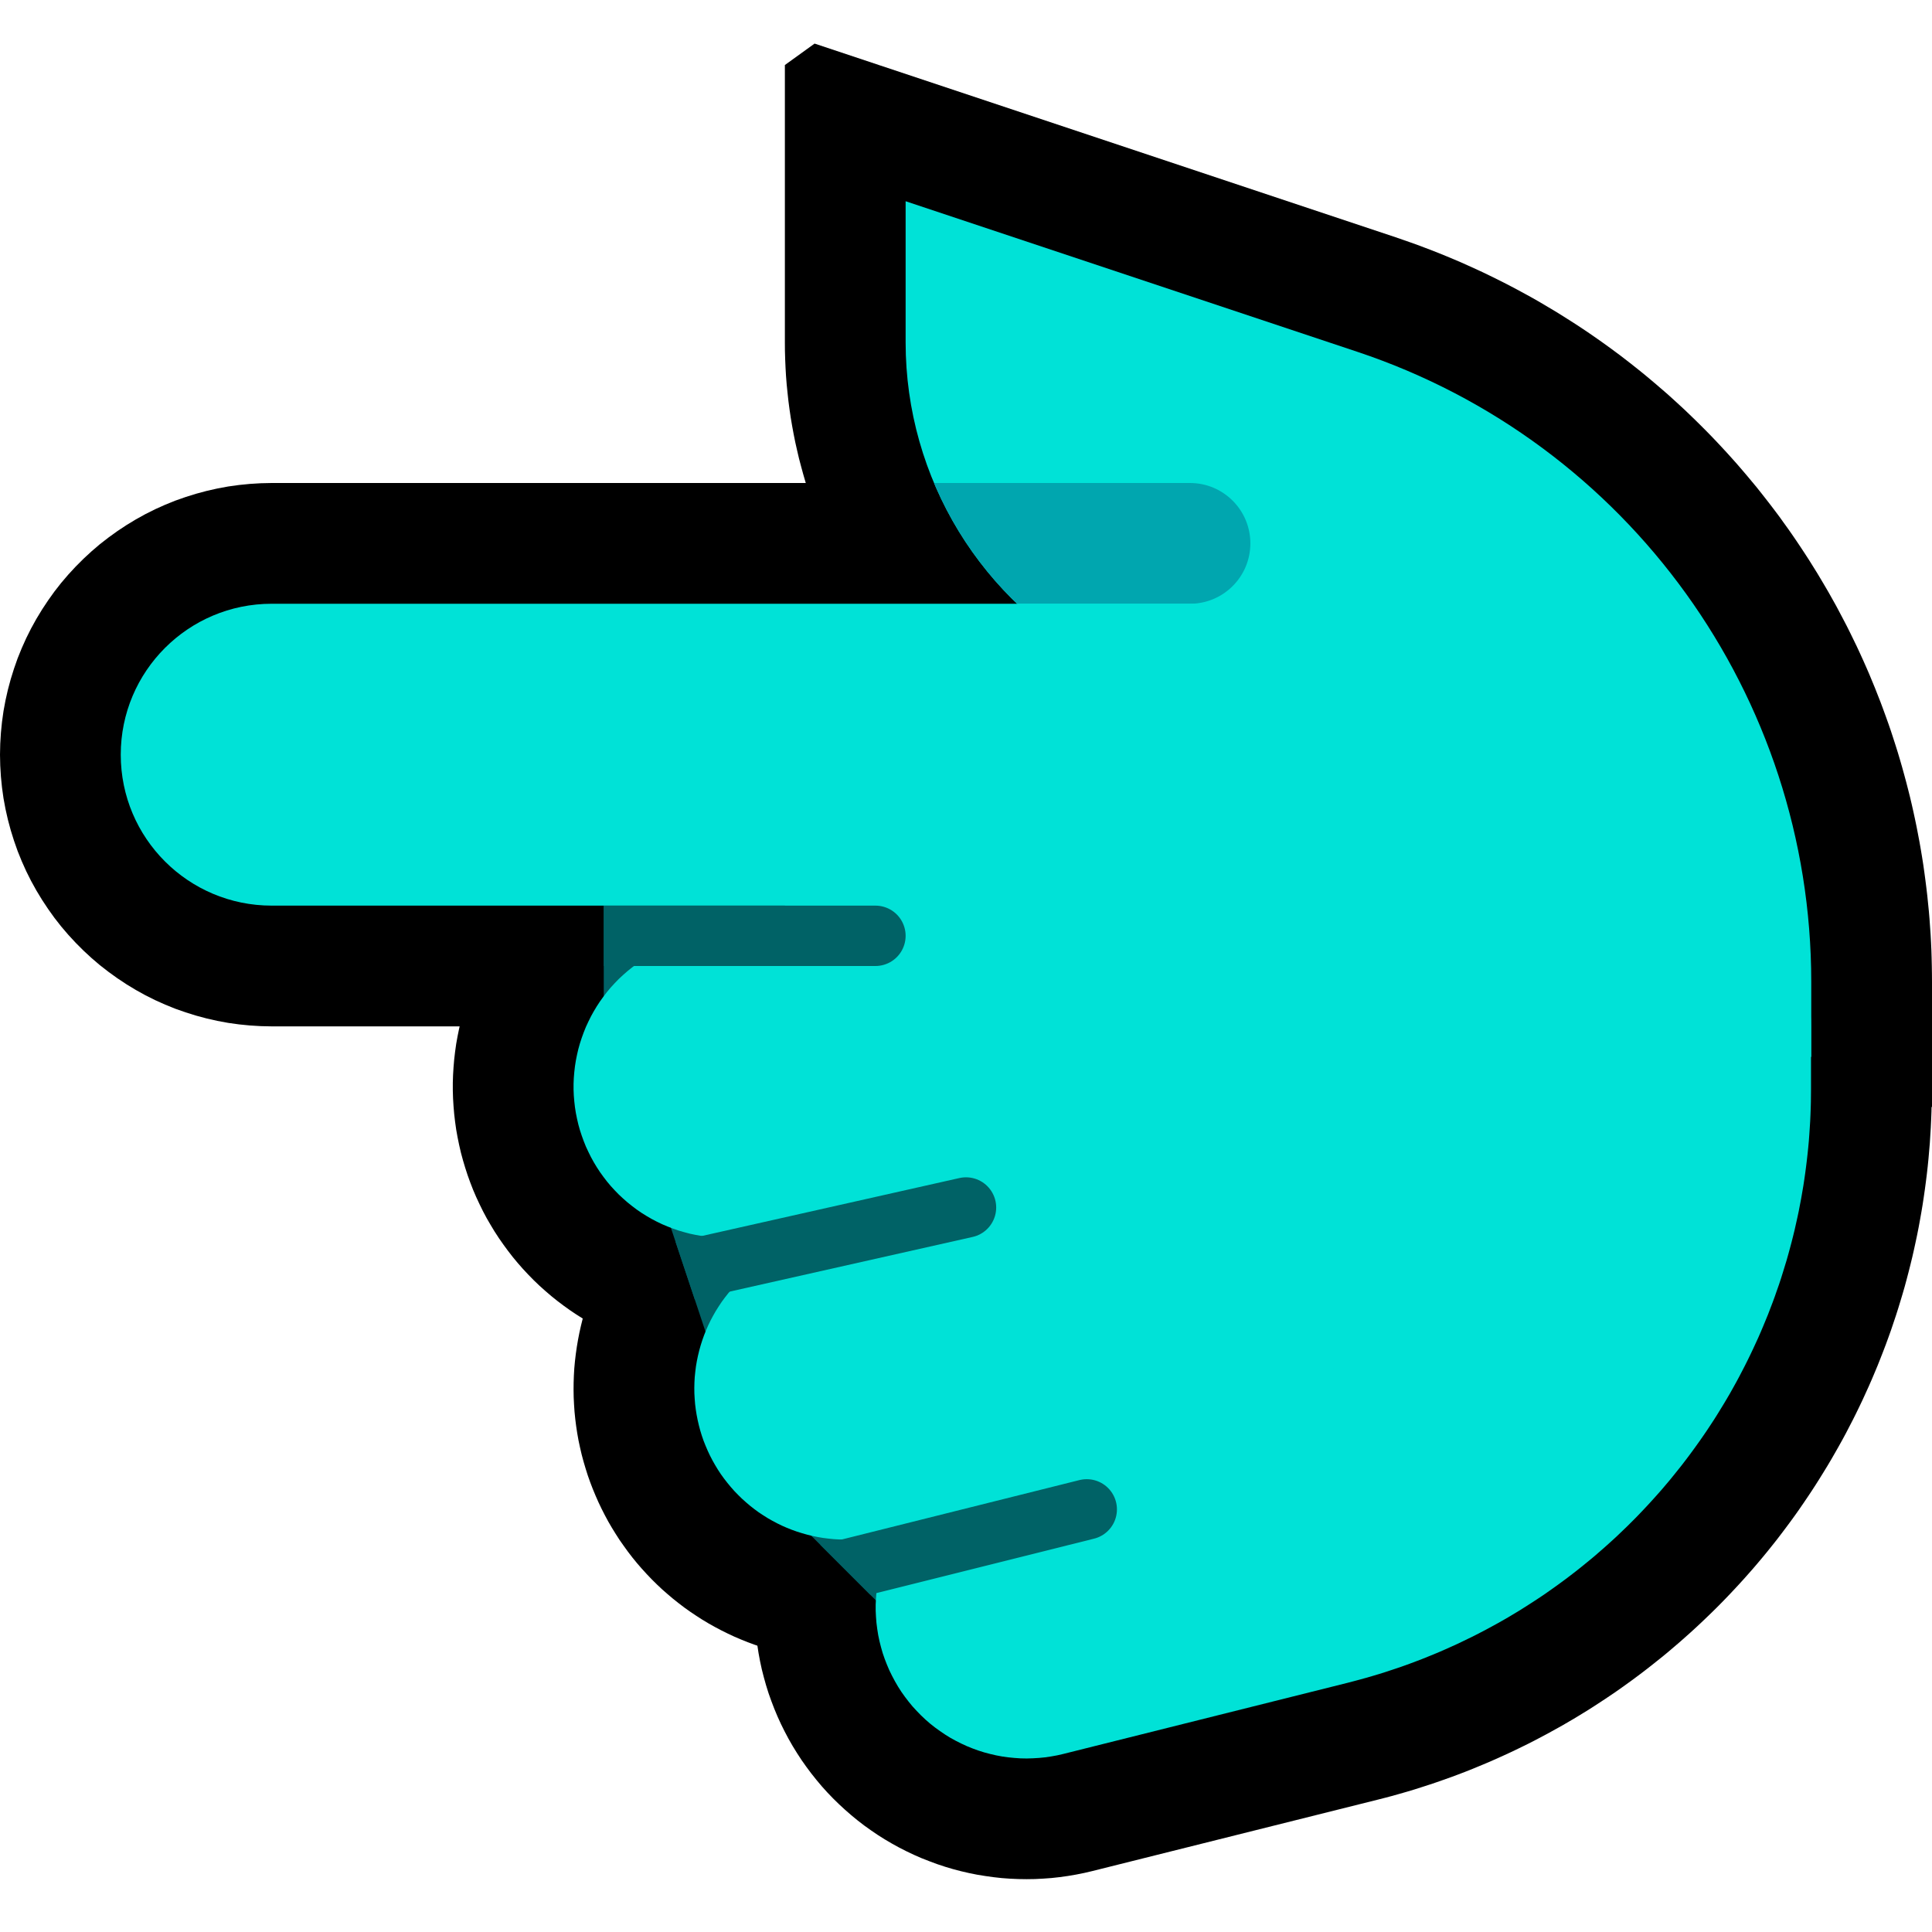 <svg clip-rule="evenodd" fill-rule="evenodd" stroke-linecap="round" stroke-miterlimit="1.5" viewBox="0 0 32 32" xmlns="http://www.w3.org/2000/svg" xmlns:xlink="http://www.w3.org/1999/xlink"><clipPath id="a"><path clip-rule="evenodd" d="m0 0v32h32v-32z"/></clipPath><clipPath id="b"><path clip-rule="evenodd" d="m30 17.5s0-.488 0-1.238c0-4.735-3.03-8.939-7.521-10.436-3.743-1.247-7.479-2.493-7.479-2.493v2.338c0 2.249 1.257 4.309 3.258 5.336 3.553 1.827 8.742 4.493 8.742 4.493v5z"/></clipPath><clipPath id="c"><path clip-rule="evenodd" d="m10 14v5l1 1 1 3 1 2 2 2h5v-13z"/></clipPath><path d="m0 0v32h32v-32z" fill="none"/><g clip-path="url(#a)"><path d="m22.096 16.501.119.004.12.007.119.011.119.014.119.017.118.02.118.023.116.026.117.029.115.033.114.035.114.039.112.041.111.045.11.047.109.051.107.053.106.056.105.059.102.061.101.065.1.067.097.069.096.073.093.074.092.078.09.079.087.082.085.084.083.087.081.089.078.09.076.093.073.095.07.097.069.098.065.101.063.102.06.103.057.106.054.106.052.109.048.109.046.111.043.112.04.113.036.114.034.115.031.116.027.116.025.117.021.118.018.119.015.119.012.119.008.119.006.12.002.12-.001.12-.004.119-.007.12-.011.119-.014.119-.017.119-.02.118-.023.118-.026.116-.029.117-.033.115-.035.114-.039.114-.041.112-.045.111-.047.11-.051.109-.053.107-.056.106-.059.105-.061.102-.065.101-.067.1-.069.097-.073.096-.074.093-.078.092-.079.09-.082.087-.084.085-.087.083-.089.081-.09.078-.093.076-.095.073-.097.07-.098.069-.101.065-.102.063-.103.06-.106.057-.106.054-.109.052-.109.048-.111.046-.112.043-.113.04-.114.036-.115.034-.116.031-8 2-.116.027-.117.025-.118.021-.119.018-.119.015-.119.012-.119.008-.12.006-.12.002-.12-.001-.119-.004-.12-.007-.119-.011-.119-.014-.119-.017-.118-.02-.118-.023-.116-.026-.117-.029-.115-.033-.114-.035-.114-.039-.112-.041-.111-.045-.11-.047-.109-.051-.107-.053-.106-.056-.105-.059-.102-.061-.101-.065-.1-.067-.097-.069-.096-.073-.093-.074-.092-.078-.09-.079-.087-.082-.085-.084-.083-.087-.081-.089-.078-.09-.076-.093-.073-.095-.07-.097-.069-.098-.065-.101-.063-.102-.06-.103-.057-.106-.054-.106-.052-.109-.048-.109-.046-.111-.043-.112-.04-.113-.036-.114-.034-.115-.031-.116-.027-.116-.025-.117-.021-.118-.018-.119-.015-.119-.012-.119-.008-.119-.006-.12-.002-.12.001-.12.004-.119.007-.12.011-.119.014-.119.017-.119.02-.118.023-.118.026-.116.029-.117.033-.115.035-.114.039-.114.041-.112.045-.111.047-.11.051-.109.053-.107.056-.106.059-.105.061-.102.065-.101.067-.1.069-.097.073-.096.074-.093.078-.092.079-.09.082-.087.084-.085.087-.083.089-.081.09-.078.093-.076.095-.073.097-.07.098-.069.101-.065.102-.063.103-.06.106-.057.106-.054.109-.052.109-.048.111-.046.112-.043.113-.04.114-.036.115-.034.116-.031 8-2 .116-.027.117-.025.118-.021.119-.018.119-.015.119-.012.119-.008.12-.006.12-.002.12.001z"/><path d="m23.181 8.004.181.011.18.018.18.025.178.033.177.04.175.047.173.054.171.06.168.068.165.074.162.081.159.088.155.094.151.1.147.106.143.111.138.118.133.123.128.128.123.133.118.138.111.143.106.147.1.151.094.155.088.159.081.162.074.165.068.168.06.171.054.173.047.175.04.177.033.178.025.18.018.18.011.181.004.181-.004.181-.011.181-.018.18-.025.18-.033.178-.04.177-.047.175-.054.173-.06.171-.068.168-.074.165-.081.162-.088.159-.094.155-.1.151-.106.147-.111.143-.118.138-.123.133-.128.128-.133.123-.138.118-.143.111-.147.106-.151.1-.155.094-.159.088-.162.081-.165.074-.168.068-.171.06-.173.054-.175.047-.177.04-.178.033-.18.025-.18.018-.181.011-.181.004h-18.5l-.181-.004-.181-.011-.18-.018-.18-.025-.178-.033-.177-.04-.175-.047-.173-.054-.171-.06-.168-.068-.165-.074-.162-.081-.159-.088-.155-.094-.151-.1-.147-.106-.143-.111-.138-.118-.133-.123-.128-.128-.123-.133-.118-.138-.112-.143-.105-.147-.1-.151-.094-.155-.088-.159-.081-.162-.074-.165-.068-.168-.06-.171-.054-.173-.047-.175-.04-.177-.033-.178-.025-.18-.018-.18-.011-.181-.004-.181.004-.181.011-.181.018-.18.025-.18.033-.178.04-.177.047-.175.054-.173.06-.171.068-.168.074-.165.081-.162.088-.159.094-.155.1-.151.105-.147.112-.143.118-.138.123-.133.128-.128.133-.123.138-.118.143-.111.147-.106.151-.1.155-.094.159-.088.162-.081.165-.074.168-.068.171-.06.173-.054.175-.047.177-.04.178-.033.18-.025.18-.018.181-.011.181-.004h18.5z"/><path d="m27.699 12.505.137.008.137.012.136.017.136.021.135.025.134.029.133.033.132.037.131.041.13.045.128.049.127.053.125.057.123.06.121.065.119.068.117.071.115.075.113.079.11.082.108.085.104.089.103.091.099.095.096.098.094.1.09.104.087.106.084.109.08.111.077.114.073.115.07.119.067.12.062.122.059.124.055.126.051.127.047.129.044.13.039.132.035.132.031.134.027.135.023.135.019.136.015.136.011.137.006.137.002.137.001 1.043-.001.118-.002.13-.003.129-.005.129-.006.131-.008.127-.008.129-.011.128-.011.129-.013.129-.014.125-.016.128-.017.128-.018.125-.019.126-.021.126-.022.124-.023.126-.025.126-.026.123-.027.124-.028.123-.03.123-.031.123-.032.122-.033.122-.035.121-.036.12-.037.121-.038.119-.04.119-.04.119-.042.117-.043.118-.045.118-.045.115-.046.116-.048.115-.049.116-.05.114-.051.112-.052.114-.054.113-.054.111-.055.11-.058.112-.057.11-.059.109-.06.108-.061.107-.061.106-.064.108-.065.106-.065.105-.067.106-.067.103-.068.102-.07.103-.07.102-.071.1-.072.099-.075.101-.074.098-.075.098-.077.097-.077.096-.079.096-.079.094-.081.095-.081.092-.082.092-.085.093-.084.09-.084.089-.086.089-.088.089-.087.086-.089.086-.09.086-.091.085-.091.083-.093.083-.092.081-.096.082-.094.08-.096.079-.098.078-.097.077-.099.077-.099.075-.1.074-.102.074-.101.072-.102.071-.104.07-.104.069-.106.069-.106.068-.106.065-.108.066-.109.064-.108.063-.11.061-.11.061-.112.06-.112.059-.113.058-.114.056-.113.055-.115.054-.116.053-.116.052-.117.051-.118.049-.118.049-.118.047-.12.046-.121.045-.121.043-.12.042-.122.041-.124.04-.122.039-.124.037-.125.036-.125.035-.125.033-.114.029-4.721 1.181-.133.031-.135.027-.135.023-.136.019-.136.015-.137.01-.137.007-.138.002-.137-.002-.137-.006-.137-.01-.136-.015-.136-.019-.136-.022-.134-.027-.134-.031-.133-.035-.131-.039-.13-.043-.129-.048-.128-.05-.126-.055-.124-.059-.122-.062-.12-.066-.119-.07-.116-.073-.113-.077-.112-.08-.109-.084-.106-.087-.103-.09-.101-.093-.098-.096-.095-.099-.092-.102-.088-.105-.086-.108-.082-.11-.079-.112-.075-.115-.072-.117-.068-.119-.064-.121-.061-.123-.057-.125-.053-.127-.049-.128-.046-.129-.041-.131-.037-.132-.034-.133-.029-.134-.025-.135-.021-.136-.017-.136-.013-.137-.008-.137-.004-.137-.001-.137.005-.137.008-.137.012-.137.017-.136.02-.136.025-.135.029-.134.033-.133.037-.133.041-.131.046-.129.048-.128.053-.127.057-.125.061-.123.064-.121.068-.12.071-.117.075-.115.079-.112.082-.111.085-.107.088-.105.092-.102.095-.1.097-.096.101-.093.103-.091.107-.087.108-.083.111-.081.114-.077.116-.073.118-.07.12-.067.122-.062.124-.059.126-.055.127-.051.129-.048.13-.043.132-.039.133-.036 4.696-1.174.046-.011.033-.009.033-.009.032-.01.032-.009.033-.011.031-.01.031-.01.033-.012.032-.011.029-.011.031-.012.032-.013.03-.012.03-.013.03-.013.03-.013.03-.014.03-.014.029-.014.029-.014.029-.015.029-.015.028-.015.028-.016.029-.016.028-.016.028-.017.027-.016.028-.018.027-.017.027-.017.027-.018.026-.018.027-.019.027-.019.025-.018.026-.019.026-.02.025-.019.026-.021.024-.019.025-.021.025-.021.023-.02.025-.022.024-.021.024-.022.024-.022.022-.021.024-.023.023-.023.022-.023.022-.022.023-.025.022-.023.021-.023.022-.024.021-.025.02-.024.022-.025.02-.024.02-.026.02-.025.019-.025.02-.026.018-.025.02-.026.019-.027.018-.026.018-.027.018-.028.018-.027.016-.026.017-.027.017-.027.016-.027.016-.028.017-.03.015-.028.015-.028.016-.029.014-.027.014-.029.015-.03.013-.028.013-.029.014-.03.013-.03.012-.028.012-.03.013-.03.012-.031.011-.029.011-.03.011-.032.01-.03.01-.031.01-.031.009-.029.01-.032.009-.032.008-.03.008-.031.008-.031.008-.032.007-.032.007-.032.007-.032.006-.031.006-.032.006-.033.005-.032.005-.033.005-.034.004-.031.004-.032.004-.036.003-.032.003-.032.003-.033.002-.034.002-.035.002-.032.001-.034.001-.035v-.033l.001-.047-.001-1.018.002-.138.006-.137.011-.137.014-.136.019-.136.023-.135.027-.135.031-.134.035-.132.039-.132.043-.13.047-.129.051-.128.055-.125.059-.124.062-.123.066-.12.07-.118.073-.116.077-.114.08-.111.084-.109.087-.106.09-.104.093-.1.097-.098.099-.095.102-.092.105-.089.107-.085.11-.082.112-.079.115-.075.117-.072.119-.068.122-.064.123-.061.125-.057.126-.053.128-.049.13-.045.131-.042.132-.037.133-.033.134-.029.135-.025.136-.021.136-.017.137-.013.137-.008.137-.004.137-.001.137.005z"/><path d="m30 17.5s0-.488 0-1.238c0-4.735-3.03-8.939-7.521-10.436-3.743-1.247-7.479-2.493-7.479-2.493v2.338c0 2.249 1.257 4.309 3.258 5.336 3.553 1.827 8.742 4.493 8.742 4.493v5z"/><path d="m23.116 3.93.119.041.123.043.123.044.122.046.121.046.121.048.12.049.12.05.119.051.118.053.117.053.117.054.116.056.116.057.114.057.114.059.114.06.112.061.112.061.111.063.111.065.109.065.109.065.108.068.108.068.106.068.106.07.105.071.104.072.104.073.103.074.102.075.101.075.1.077.1.078.098.078.098.079.097.081.096.081.095.082.095.082.093.084.093.085.092.085.091.087.09.087.089.088.089.089.087.089.087.091.085.091.085.092.084.093.083.093.082.095.081.095.08.096.08.096.078.098.077.098.077.099.075.099.075.1.073.102.073.101.071.102.071.104.069.103.069.105.068.105.066.106.066.106.064.107.064.108.063.108.061.109.061.109.059.111.058.11.058.111.056.112.055.113.055.113.053.114.052.114.051.115.05.115.048.116.048.116.046.117.046.117.044.118.043.118.043.12.041.119.039.119.039.121.038.121.036.121.035.121.034.123.033.122.032.124.031.123.029.123.028.124.027.125.026.125.024.125.024.126.022.126.021.126.02.127.018.128.017.127.016.127.015.128.013.129.013.128.011.13.009.129.009.128.007.13.006.131.004.13.003.13.002.131.001.126v2.071l-5.296 5.297-1.704-.706v-6.198l-7.664-3.939-.117-.061-.123-.067-.121-.069-.119-.071-.119-.073-.117-.075-.115-.077-.114-.079-.112-.08-.11-.082-.109-.085-.108-.085-.105-.088-.104-.089-.103-.091-.1-.092-.099-.094-.098-.096-.095-.097-.094-.099-.092-.1-.09-.101-.088-.104-.087-.104-.085-.106-.083-.107-.081-.109-.079-.11-.077-.111-.075-.112-.074-.114-.072-.115-.069-.116-.067-.117-.066-.119-.064-.12-.061-.12-.06-.122-.057-.122-.056-.124-.053-.125-.052-.126-.049-.127-.047-.127-.045-.129-.042-.129-.041-.13-.038-.131-.036-.132-.035-.133-.031-.133-.03-.133-.027-.135-.025-.136-.023-.136-.02-.136-.018-.137-.015-.138-.014-.138-.011-.139-.008-.139-.006-.139-.004-.14-.001-.132v-4.602l.492-.355 9.624 3.208zm-6.086 2.228.009.068.01.069.011.068.013.067.013.067.015.067.016.067.017.066.018.066.019.065.02.065.022.065.022.064.024.064.024.063.026.063.026.062.028.062.029.062.03.061.031.06.031.06.033.059.034.059.035.058.036.057.036.057.038.056.039.056.039.055.041.055.041.053.043.053.043.052.044.052.045.051.046.05.047.049.048.049.049.048.049.047.05.045.051.046.052.044.053.044.054.043.054.042.055.041.056.04.057.039.058.039.058.037.059.037.06.036.061.034.061.034.07.036 8.404 4.319-.001-.002-.026-.083-.028-.084-.029-.082-.028-.082-.03-.082-.031-.081-.032-.082-.032-.08-.033-.081-.034-.08-.034-.08-.035-.079-.036-.079-.037-.079-.038-.078-.038-.078-.039-.078-.04-.077-.04-.077-.041-.076-.042-.076-.043-.075-.043-.075-.044-.074-.045-.075-.045-.074-.047-.073-.046-.073-.048-.072-.048-.072-.049-.071-.05-.071-.05-.071-.051-.069-.051-.07-.053-.069-.053-.069-.053-.068-.054-.067-.055-.067-.056-.066-.056-.066-.057-.066-.058-.065-.057-.064-.059-.063-.06-.064-.06-.062-.06-.062-.061-.062-.062-.061-.063-.06-.063-.06-.063-.059-.064-.059-.065-.058-.065-.057-.067-.057-.066-.056-.067-.055-.068-.055-.068-.055-.069-.053-.069-.053-.07-.053-.071-.051-.071-.051-.071-.051-.072-.05-.073-.048-.073-.049-.074-.048-.074-.047-.075-.046-.075-.046-.076-.045-.076-.044-.077-.043-.078-.043-.078-.042-.078-.041-.079-.041-.079-.04-.08-.039-.08-.039-.081-.037-.081-.037-.082-.037-.082-.035-.083-.035-.083-.033-.084-.034-.085-.032-.084-.031-.085-.031-.086-.03-.091-.031-4.816-1.605z"/><path d="m4.5 10c-.663 0-1.299.263-1.768.732s-.732 1.105-.732 1.768.263 1.299.732 1.768 1.105.732 1.768.732h15.5v-5s-10.555 0-15.5 0z" stroke="#000" stroke-width="2"/><path d="m21.626 13.502.129.005.13.01.129.013.128.017.128.02.128.024.126.028.126.032.125.035.124.038.123.042.121.046.12.049.119.053.116.056.116.059.113.063.112.066.11.069.107.072.106.076.103.078.101.081.099.084.096.087.094.09.091.093.088.094.086.098.083.1.08.102.076.105.074.106.071.109.067.111.065.112.061.115.057.116.055.118.051.119.047.121.044.122.041.123.036.124.034.126.029.126.026.127.023.128.018.128.015.129.011.129.008.13.004.129v.13l-.004.129-.008.13-.011.129-.015.129-.018.128-.023.128-.026.127-.029.126-.034.126-.036.124-.041.123-.044.122-.047.121-.051.119-.055.118-.057.116-.061.115-.065.112-.067.111-.071.109-.074.106-.076.105-.08.102-.083.1-.086.098-.088.094-.091.093-.094.09-.096.086-.099.085-.101.081-.103.078-.106.076-.107.072-.11.069-.112.066-.113.063-.116.059-.116.056-.119.053-.12.049-.121.046-.123.042-.124.038-.125.035-.126.032-.126.028-.128.024-.128.02-.128.017-.129.013-.13.01-.129.005-.13.002h-9.496l-.13-.002-.129-.005-.13-.01-.129-.013-.128-.017-.128-.02-.128-.024-.126-.028-.126-.032-.125-.035-.124-.038-.123-.042-.121-.046-.12-.049-.118-.053-.117-.056-.116-.059-.113-.063-.112-.066-.11-.069-.107-.072-.106-.076-.103-.078-.101-.081-.099-.085-.096-.086-.094-.09-.091-.093-.088-.094-.086-.098-.083-.1-.079-.102-.077-.105-.074-.106-.071-.109-.067-.111-.065-.112-.061-.115-.057-.116-.055-.118-.051-.119-.047-.121-.044-.122-.04-.123-.037-.124-.034-.126-.029-.126-.026-.127-.023-.128-.018-.128-.015-.129-.011-.129-.008-.13-.004-.129v-.13l.004-.129.008-.13.011-.129.015-.129.018-.128.023-.128.026-.127.029-.126.034-.126.037-.124.04-.123.044-.122.047-.121.051-.119.055-.118.057-.116.061-.115.065-.112.067-.111.071-.109.074-.106.077-.105.079-.102.083-.1.086-.098.088-.094.091-.093.094-.09.096-.087.099-.084.101-.081.103-.078.106-.076.107-.072.11-.069.112-.066.113-.063.116-.059.117-.056.118-.053.12-.049.121-.046.123-.042.124-.038.125-.035.126-.032.126-.028.128-.024.128-.02.128-.017.129-.013.13-.01.129-.005.13-.002h9.496z"/><path d="m10 14v5l1 1 1 3 1 2 2 2h5v-13z" fill="#006266"/><g fill="#00e2d7"><path d="m22.102 18.502.089.005.088.009.089.011.088.015.087.018.087.021.086.024.085.027.084.03.083.033.082.036.08.039.079.042.077.044.076.048.074.049.072.053.07.055.068.058.067.06.063.062.062.064.059.067.057.069.055.071.052.072.049.075.046.076.044.078.041.079.038.081.035.082.033.083.029.084.026.085.023.087.02.087.017.087.014.088.011.089.007.089.005.089.001.089-.002.09-.005.089-.009.088-.011.089-.015.088-.018.087-.021.087-.024.086-.027.085-.03.084-.033.083-.036.082-.039.08-.042.079-.044.077-.048.076-.049.074-.053.072-.055.07-.058.068-.06.067-.062.063-.064.062-.067.059-.069.057-.071.055-.072.052-.075.049-.076.046-.078.044-.079.041-.081.038-.082.035-.083.033-.084.029-.085.026-.087.023-8 2-.087.02-.087.017-.088.014-.089.011-.089.007-.089.005-.089.001-.09-.002-.089-.005-.088-.009-.089-.011-.088-.015-.087-.018-.087-.021-.086-.024-.085-.027-.084-.03-.083-.033-.082-.036-.08-.039-.079-.042-.077-.044-.076-.048-.074-.049-.072-.053-.07-.055-.068-.058-.067-.06-.063-.062-.062-.064-.059-.067-.057-.069-.055-.071-.052-.072-.049-.075-.046-.076-.044-.078-.041-.079-.038-.081-.035-.082-.033-.083-.029-.084-.026-.085-.023-.087-.02-.087-.017-.087-.014-.088-.011-.089-.007-.089-.005-.089-.001-.089.002-.09.005-.089.009-.088.011-.089.015-.088.018-.087.021-.087.024-.086.027-.085.03-.084.033-.083.036-.082.039-.08.042-.079.044-.077.048-.076.049-.074.053-.072.055-.07.058-.068.06-.067.062-.063.064-.062.067-.059.069-.057.071-.055.072-.052.075-.049.076-.046.078-.044.079-.041.081-.038.082-.035.083-.033.084-.029.085-.026.087-.023 8-2 .087-.02.087-.017.088-.014.089-.011.089-.007.089-.005.089-.001z"/><path d="m21.593 15.502.097.006.096.009.096.013.096.017.095.02.094.025.092.027.092.032.091.035.089.038.087.042.086.045.084.049.082.051.08.055.078.058.075.061.073.064.071.066.068.069.065.072.062.074.059.077.057.079.053.081.05.083.047.085.043.087.041.088.036.09.033.091.03.092.026.093.022.095.019.095.015.096.011.096.008.097.004.097v.096l-.004.097-.008.097-.011.096-.015.096-.019.095-.022.095-.026.093-.03.092-.033.091-.036.09-.041.088-.043.087-.047.085-.05.083-.053.081-.057.079-.059.077-.062.074-.065.072-.068.069-.071.066-.073.064-.075.061-.078.058-.08.055-.082.051-.084.049-.086.045-.087.042-.089.038-.091.035-.092.032-.092.027-.094.025-.095.02-.096.017-.096.013-.096.009-.097.006-.097.002h-9.496l-.097-.002-.097-.006-.096-.009-.096-.013-.096-.017-.095-.02-.093-.025-.093-.027-.092-.032-.09-.035-.09-.038-.087-.042-.086-.045-.084-.049-.082-.051-.08-.055-.077-.058-.076-.061-.073-.064-.071-.066-.067-.069-.066-.072-.062-.074-.059-.077-.057-.079-.053-.081-.05-.083-.047-.085-.043-.087-.041-.088-.036-.09-.033-.091-.03-.092-.026-.093-.022-.095-.019-.095-.015-.096-.011-.096-.008-.097-.004-.097v-.096l.004-.097.008-.097.011-.096.015-.096.019-.095.022-.095.026-.093.03-.092.033-.091.036-.09.041-.088.043-.087.047-.085.05-.083.053-.081.057-.079.059-.077.062-.074.066-.072.067-.069.071-.066.073-.064.076-.061.077-.058.08-.055.082-.051.084-.049.086-.045.087-.042.09-.038.09-.035.092-.032.093-.027.093-.025.095-.02.096-.017.096-.013.096-.009.097-.006.097-.002h9.496z"/><path d="m30 17.5s0-.488 0-1.238c0-4.735-3.03-8.939-7.521-10.436-3.743-1.247-7.479-2.493-7.479-2.493v2.338c0 2.249 1.257 4.309 3.258 5.336 3.553 1.827 8.742 4.493 8.742 4.493v5z"/></g><g clip-path="url(#b)"><path d="m14 10v-2h5.71c.552 0 1 .448 1 1s-.448 1-1 1c-1.87 0-5.71 0-5.71 0z" fill="#00a6af"/></g><path d="m27.649 14.505.102.008.101.012.1.017.1.021.099.024.098.029.097.033.095.036.094.041.091.044.09.048.088.052.086.055.084.058.081.062.078.066.076.068.073.071.07.075.066.077.064.079.06.083.057.084.054.087.049.089.046.091.043.093.038.094.035.096.031.098.027.098.022.1.019.1.014.101.011.101.006.102.002.102v1.042l-.001.103-.001.108-.003.107-.004.108-.005.109-.007.108-.007.106-.008.108-.01.107-.011.107-.012.106-.013.106-.014.106-.015.105-.016.105-.018.105-.018.105-.02.104-.02.105-.022.103-.023.103-.023.103-.025.102-.026.103-.027.102-.028.102-.028.099-.031.101-.031.101-.031.099-.033.1-.035.099-.034.098-.036.098-.038.099-.037.097-.039.095-.04.097-.041.097-.041.094-.043.094-.044.095-.045.095-.045.092-.046.092-.048.093-.048.092-.049.091-.05.09-.051.091-.052.089-.053.089-.054.088-.054.088-.055.087-.057.087-.057.086-.058.085-.059.085-.06.084-.06.083-.062.084-.062.082-.063.082-.064.08-.065.081-.065.08-.066.078-.067.079-.069.078-.069.077-.069.076-.07.075-.072.076-.071.074-.073.073-.073.073-.075.072-.075.072-.075.07-.077.07-.077.069-.078.068-.078.068-.08.067-.081.066-.08.065-.081.064-.083.064-.083.063-.084.062-.084.061-.085.06-.085.06-.087.059-.087.057-.088.057-.088.056-.089.056-.09.054-.09.054-.091.052-.092.052-.092.05-.092.05-.094.049-.095.049-.094.046-.095.046-.096.046-.097.044-.096.043-.098.043-.098.041-.099.04-.099.04-.1.038-.101.038-.1.036-.101.035-.102.034-.103.034-.102.032-.104.031-.104.03-.104.029-.105.028-.099.026-4.712 1.179-.1.023-.1.018-.101.015-.101.01-.102.006-.102.003-.102-.002-.102-.007-.101-.01-.101-.014-.101-.019-.099-.023-.098-.026-.098-.031-.096-.035-.094-.038-.093-.043-.091-.046-.089-.049-.087-.054-.084-.057-.083-.06-.08-.063-.077-.067-.074-.07-.071-.073-.069-.075-.065-.079-.062-.081-.059-.083-.055-.086-.051-.088-.048-.09-.045-.092-.04-.094-.037-.095-.033-.096-.028-.098-.025-.099-.021-.1-.016-.101-.013-.101-.008-.101-.005-.102v-.102l.005-.102.008-.102.012-.101.017-.101.02-.1.025-.099.029-.098.032-.096.037-.095.04-.094.045-.092.048-.09.051-.088.055-.086.059-.083.062-.081.065-.079.068-.075.072-.073.074-.07.077-.067.08-.064.082-.06.084-.057.087-.053.089-.05.091-.046.093-.043.094-.038.096-.035.098-.031.098-.027 4.7-1.176.06-.015.053-.014.054-.015.052-.015.053-.016.052-.017.052-.017.052-.017.051-.018.052-.019.05-.018.051-.02.05-.02.05-.02.05-.021.049-.021.049-.022.049-.023.048-.022.049-.024.048-.024.047-.024.047-.025.047-.025.047-.026.046-.026.046-.026.046-.028.045-.027.045-.028.045-.028.044-.029.044-.029.044-.03.043-.03.043-.03.043-.032.043-.031.042-.032.041-.032.041-.032.042-.034.04-.033.04-.034.04-.034.04-.035.039-.035.038-.035.039-.036.038-.037.038-.036.037-.037.037-.037.037-.038.035-.038.036-.038.036-.039.035-.039.034-.039.034-.04.034-.041.033-.04.033-.041.033-.042.032-.041.031-.041.031-.042.031-.043.031-.043.029-.043.03-.044.029-.043.028-.044.029-.044.027-.045.028-.045.027-.045.026-.045.025-.045.026-.047.025-.047.025-.046.023-.046.024-.047.024-.048.022-.047.022-.047.021-.049.022-.049.02-.047.02-.048.02-.051.02-.049.018-.048.018-.05.018-.051.017-.049.017-.05.016-.052.016-.049.014-.051.015-.052.015-.051.013-.051.013-.052.013-.051.012-.053.011-.052.011-.053.01-.052.01-.053.01-.052.008-.053.009-.054.007-.053.007-.054.007-.054.006-.054.006-.054.004-.054.005-.054.004-.055.003-.055.002-.054.002-.055.002-.056.001-.055v-.063-1.028l.002-.102.006-.102.011-.101.014-.101.019-.1.023-.1.026-.098.031-.098.035-.096.038-.094.043-.093.046-.091.05-.089.053-.087.057-.084.06-.083.064-.079.066-.077.07-.075.073-.071.076-.068.078-.066.081-.062.084-.058.086-.055.088-.052.09-.048.092-.044.093-.041.095-.036.097-.033.098-.029.099-.024.1-.021.1-.017.101-.012.102-.008.102-.004h.102l.102.004z" fill="#00e2d7"/><path d="m13 22v-11h11l3 2-2 9z" fill="#00e2d7"/><path d="m4.5 10c-1.381 0-2.5 1.119-2.5 2.5s1.119 2.5 2.5 2.5h18.5v-5s-12.933 0-18.5 0z" fill="#00e2d7"/><path d="m10 14v5l1 1 1 3 1 2 2 2h5v-13z" fill="none"/><g clip-path="url(#c)" fill="none" stroke="#006266"><path d="m5 15.5h9.5"/><path d="m16 20-5 1.125"/><path d="m18 25-5 1.25"/></g></g></svg>